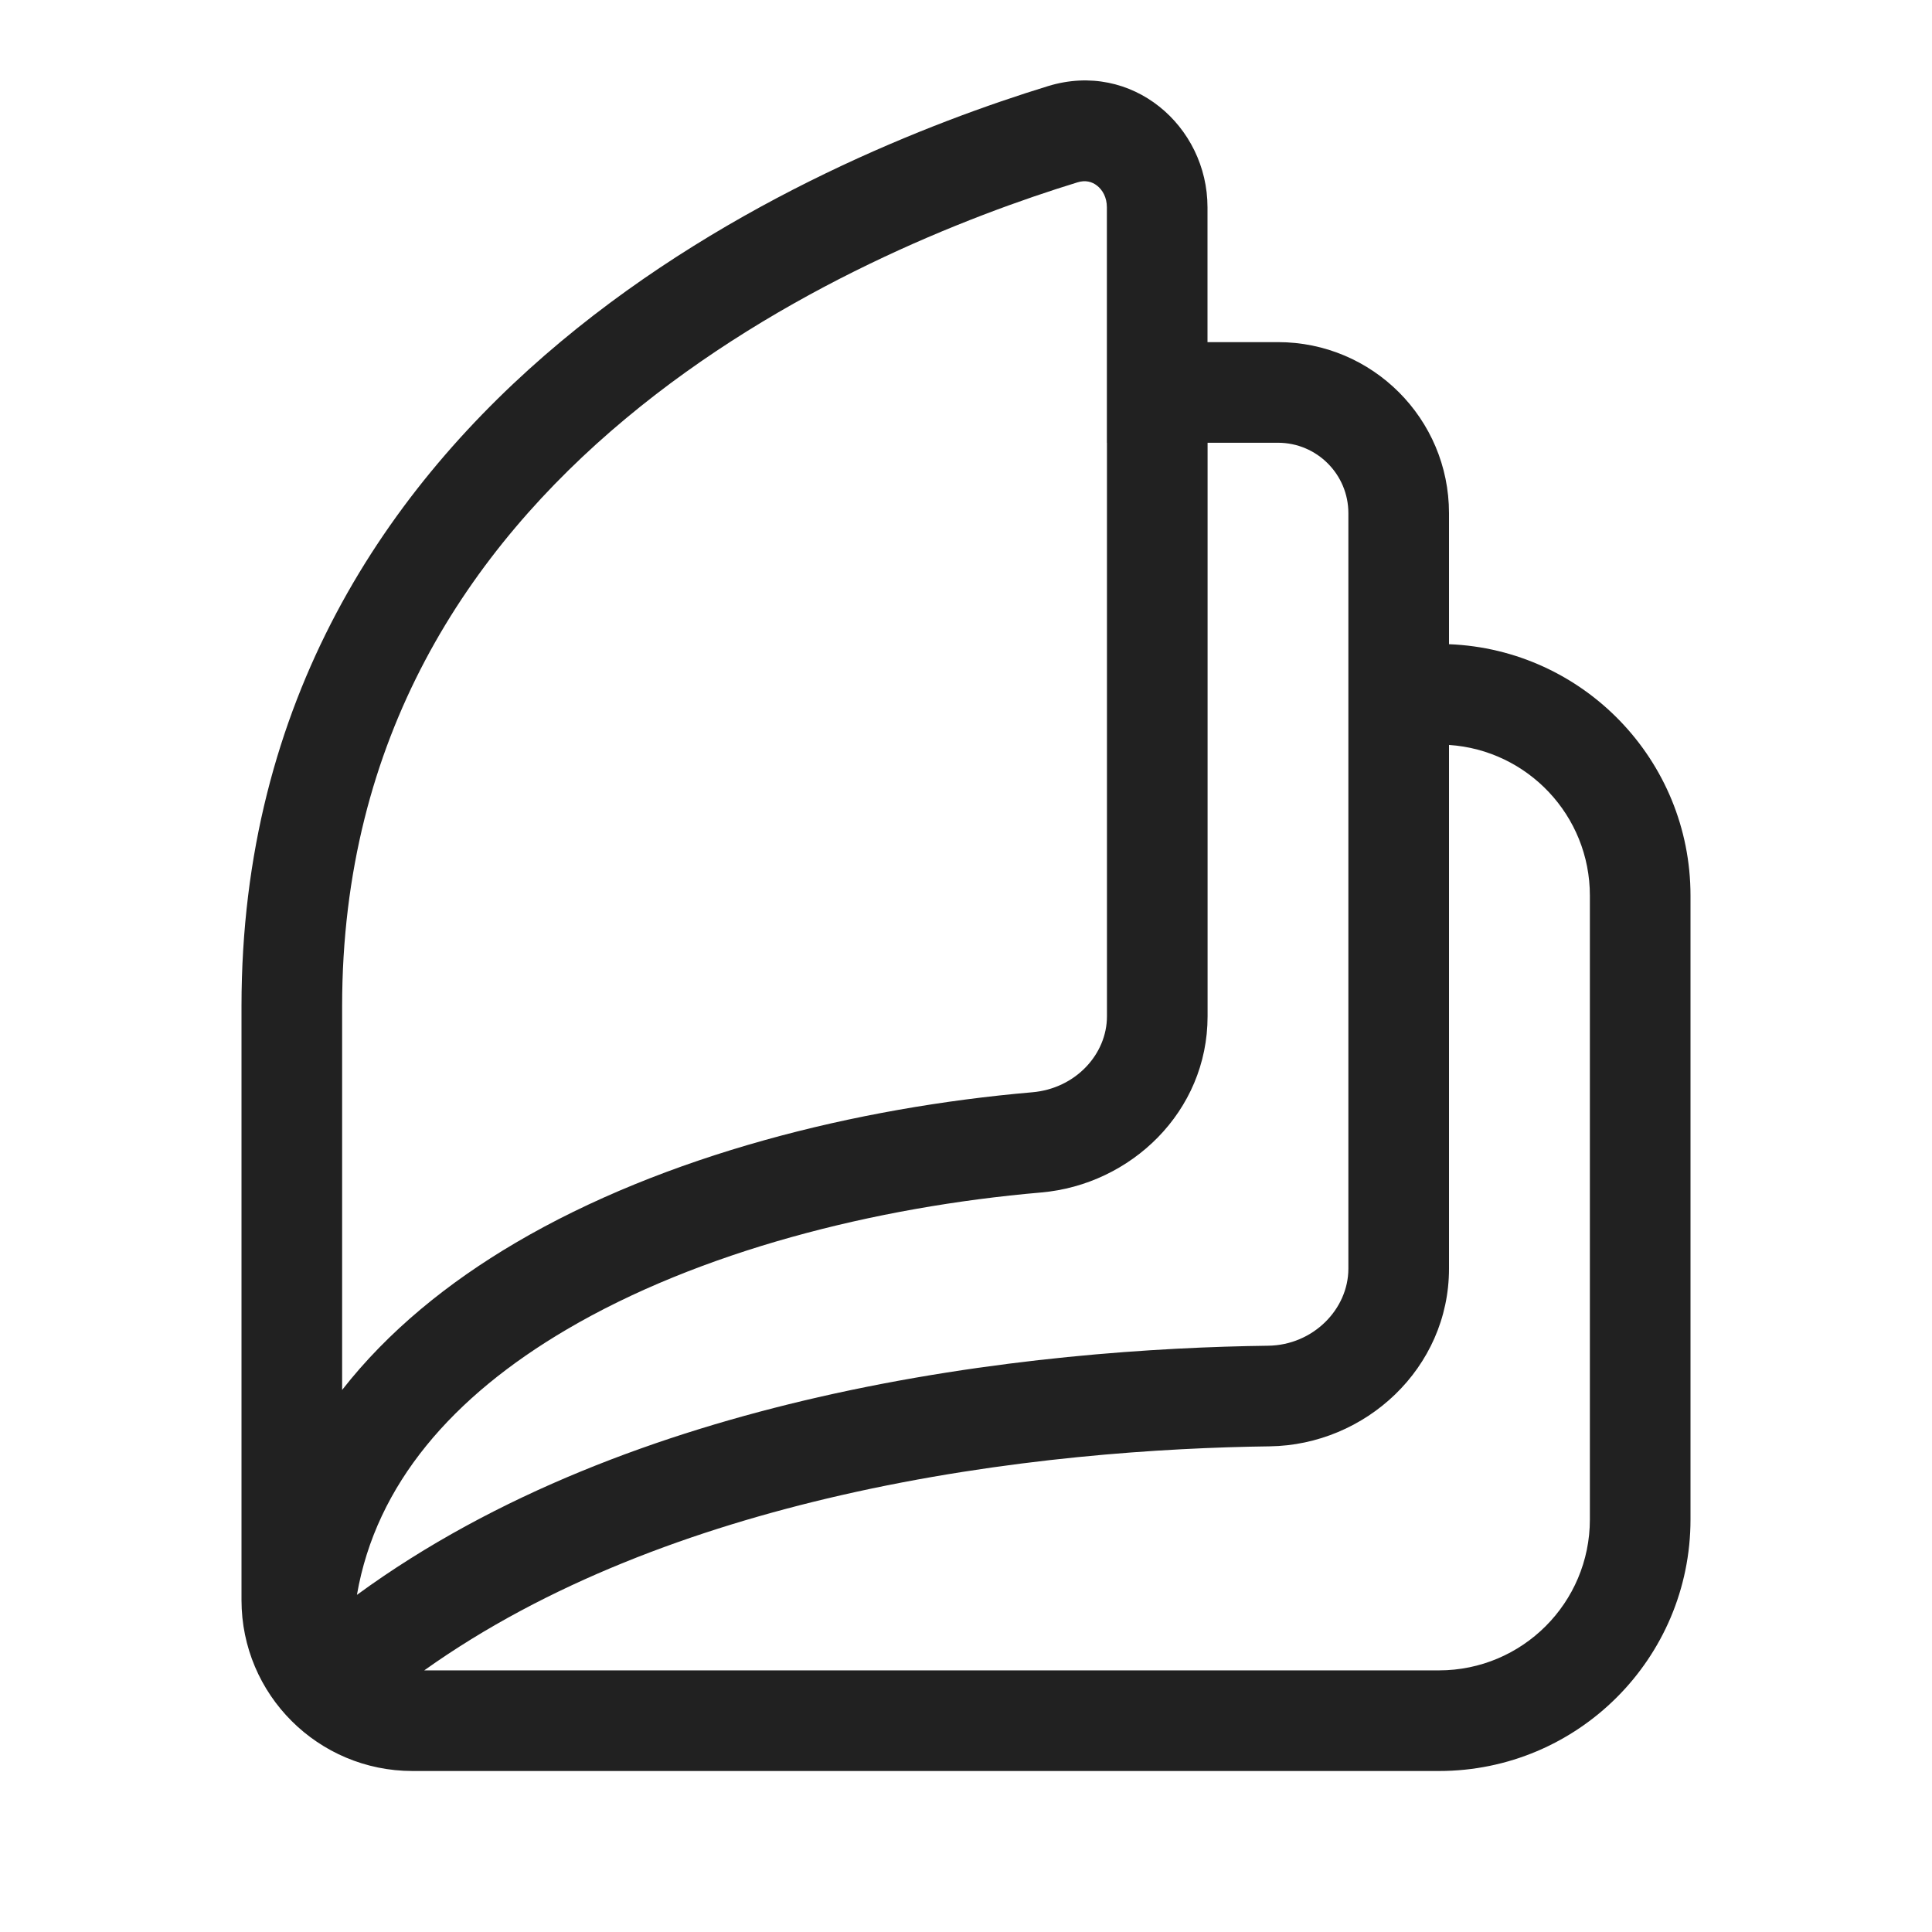 <svg width="48" height="48" viewBox="0 0 48 48" fill="none" xmlns="http://www.w3.org/2000/svg">
<path d="M26.036 2.14C28.125 1.498 30 3.131 30 5.15V8.5H31.75C34.097 8.5 36 10.403 36 12.75V16.005C39.336 16.136 42 18.882 42 22.25V37.75C42 41.202 39.202 44 35.75 44H10.25C7.905 44 6 42.104 6 39.754V25C6 17.391 9.633 12.076 13.935 8.486C18.209 4.921 23.175 3.02 26.036 2.14ZM27.257 4.613C27.129 4.512 26.965 4.47 26.771 4.53C24.058 5.364 19.447 7.143 15.537 10.406C11.657 13.644 8.5 18.304 8.5 25V34.533C9.638 33.075 11.134 31.862 12.81 30.877C16.521 28.695 21.282 27.514 25.649 27.137C26.72 27.044 27.502 26.194 27.502 25.25V11H27.5V5.15C27.5 4.903 27.392 4.719 27.257 4.613ZM8.868 39.624C12.324 37.098 16.449 35.602 20.328 34.714C24.667 33.721 28.788 33.469 31.509 33.434C32.621 33.419 33.5 32.529 33.5 31.518V12.75C33.5 11.784 32.717 11 31.75 11H30.002V25.25C30.002 27.62 28.095 29.434 25.865 29.627C21.735 29.984 17.369 31.096 14.077 33.032C11.253 34.692 9.343 36.87 8.868 39.624ZM10.54 41.5H35.75C37.821 41.5 39.5 39.821 39.5 37.75V22.25C39.5 20.263 37.955 18.637 36 18.508V31.518C36 33.996 33.919 35.903 31.542 35.934C28.927 35.968 24.995 36.21 20.886 37.151C17.27 37.979 13.585 39.331 10.54 41.5Z" fill="#212121"/>
</svg>
